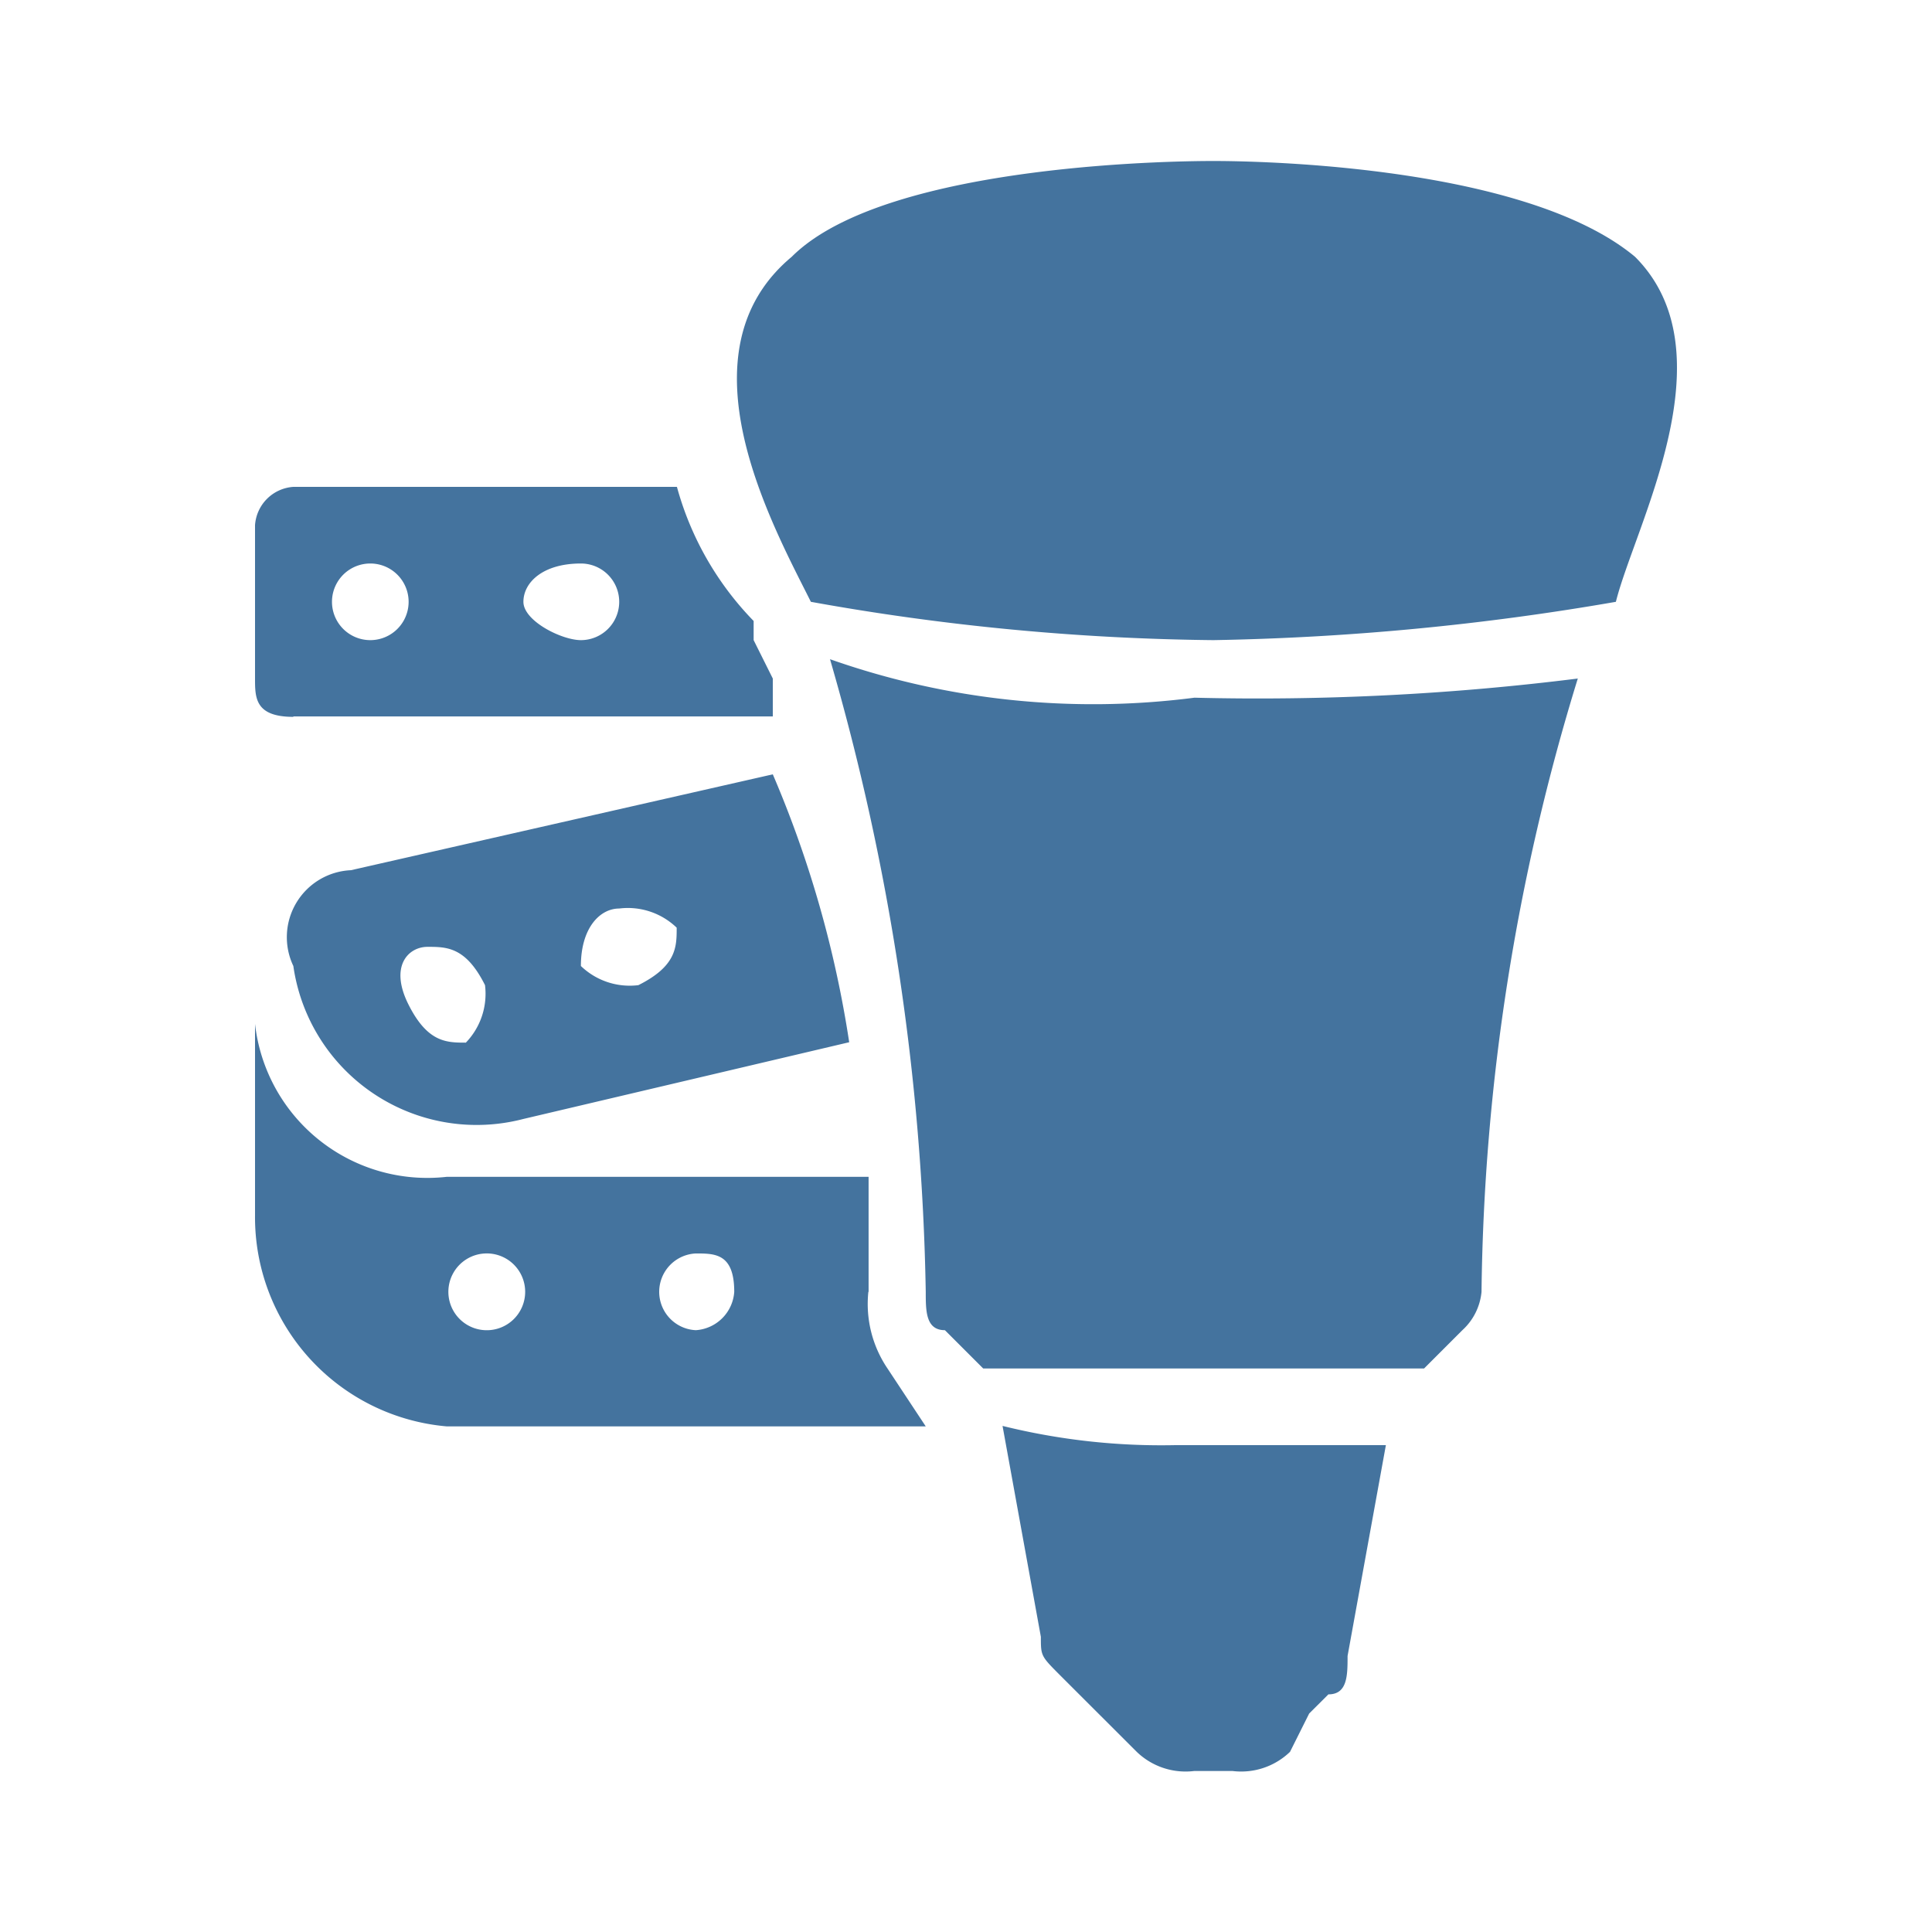 <?xml version="1.0" encoding="UTF-8"?>
<svg width="24px" height="24px" viewBox="0 0 24 24" version="1.1" fill="#44739e" xmlns="http://www.w3.org/2000/svg" xmlns:xlink="http://www.w3.org/1999/xlink">
            <path d="M 20.311,3.19 C 18.883,2 15.311,2 15.073,2 14.835,2 11.025,2 9.835,3.19 8.406,4.381 9.597,6.524 10.073,7.476 a 29.732,29.732 0 0 0 5,0.476 32.422,32.422 0 0 0 5,-0.476 C 20.311,6.524 21.502,4.381 20.311,3.19 m -7.857,14.524 0.476,2.619 c 0,0.238 0,0.238 0.238,0.477 l 0.238,0.238 v 0 l 0.715,0.714 A 0.874,0.874 0 0 0 14.835,22 h 0.476 a 0.874,0.874 0 0 0 0.714,-0.238 l 0.238,-0.476 v 0 l 0.239,-0.238 c 0.238,0 0.238,-0.238 0.238,-0.477 l 0.476,-2.619 H 14.6 A 8.2,8.2 0 0 1 12.457,17.714 M 10.311,8.19 a 29.962,29.962 0 0 1 1.189,7.858 c 0,0.238 0,0.476 0.238,0.476 L 12.214,17 h 5.476 l 0.476,-0.476 A 0.737,0.737 0 0 0 18.404,16.048 26.843,26.843 0 0 1 19.6,8.429 31.924,31.924 0 0 1 14.838,8.667 9.833,9.833 0 0 1 10.314,8.19 m 0.476,7.858 V 14.619 H 5.549 a 2.154,2.154 0 0 1 -2.381,-1.9 V 15.1 a 2.608,2.608 0 0 0 2.381,2.619 H 11.5 L 11.025,17 a 1.431,1.431 0 0 1 -0.238,-0.952 m -4.762,0.476 a 0.477,0.477 0 0 1 0,-0.953 0.477,0.477 0 1 1 0,0.953 m 2.619,0 a 0.477,0.477 0 0 1 0,-0.953 c 0.239,0 0.477,0 0.477,0.477 A 0.512,0.512 0 0 1 8.644,16.524 M 3.644,12 a 2.3,2.3 0 0 0 2.858,1.9 l 4.047,-0.953 A 13.651,13.651 0 0 0 9.6,9.619 L 4.359,10.81 A 0.833,0.833 0 0 0 3.644,12 m 4.048,-0.714 a 0.874,0.874 0 0 1 0.714,0.238 c 0,0.238 0,0.476 -0.476,0.714 A 0.874,0.874 0 0 1 7.216,12 c 0,-0.476 0.238,-0.714 0.476,-0.714 m -2.381,0.476 c 0.238,0 0.476,0 0.714,0.476 a 0.874,0.874 0 0 1 -0.238,0.714 c -0.238,0 -0.476,0 -0.714,-0.476 -0.238,-0.476 0,-0.714 0.238,-0.714 M 3.644,8.9 H 9.6 V 8.429 L 9.362,7.952 V 7.714 A 3.838,3.838 0 0 1 8.409,6.048 H 3.644 A 0.512,0.512 0 0 0 3.168,6.524 v 1.905 c 0,0.238 0,0.476 0.476,0.476 M 7.216,7 a 0.476,0.476 0 0 1 0,0.952 C 6.978,7.952 6.502,7.714 6.502,7.476 6.502,7.238 6.74,7 7.216,7 M 4.6,7 A 0.476,0.476 0 0 1 4.6,7.952 0.476,0.476 0 0 1 4.6,7"/>

</svg>